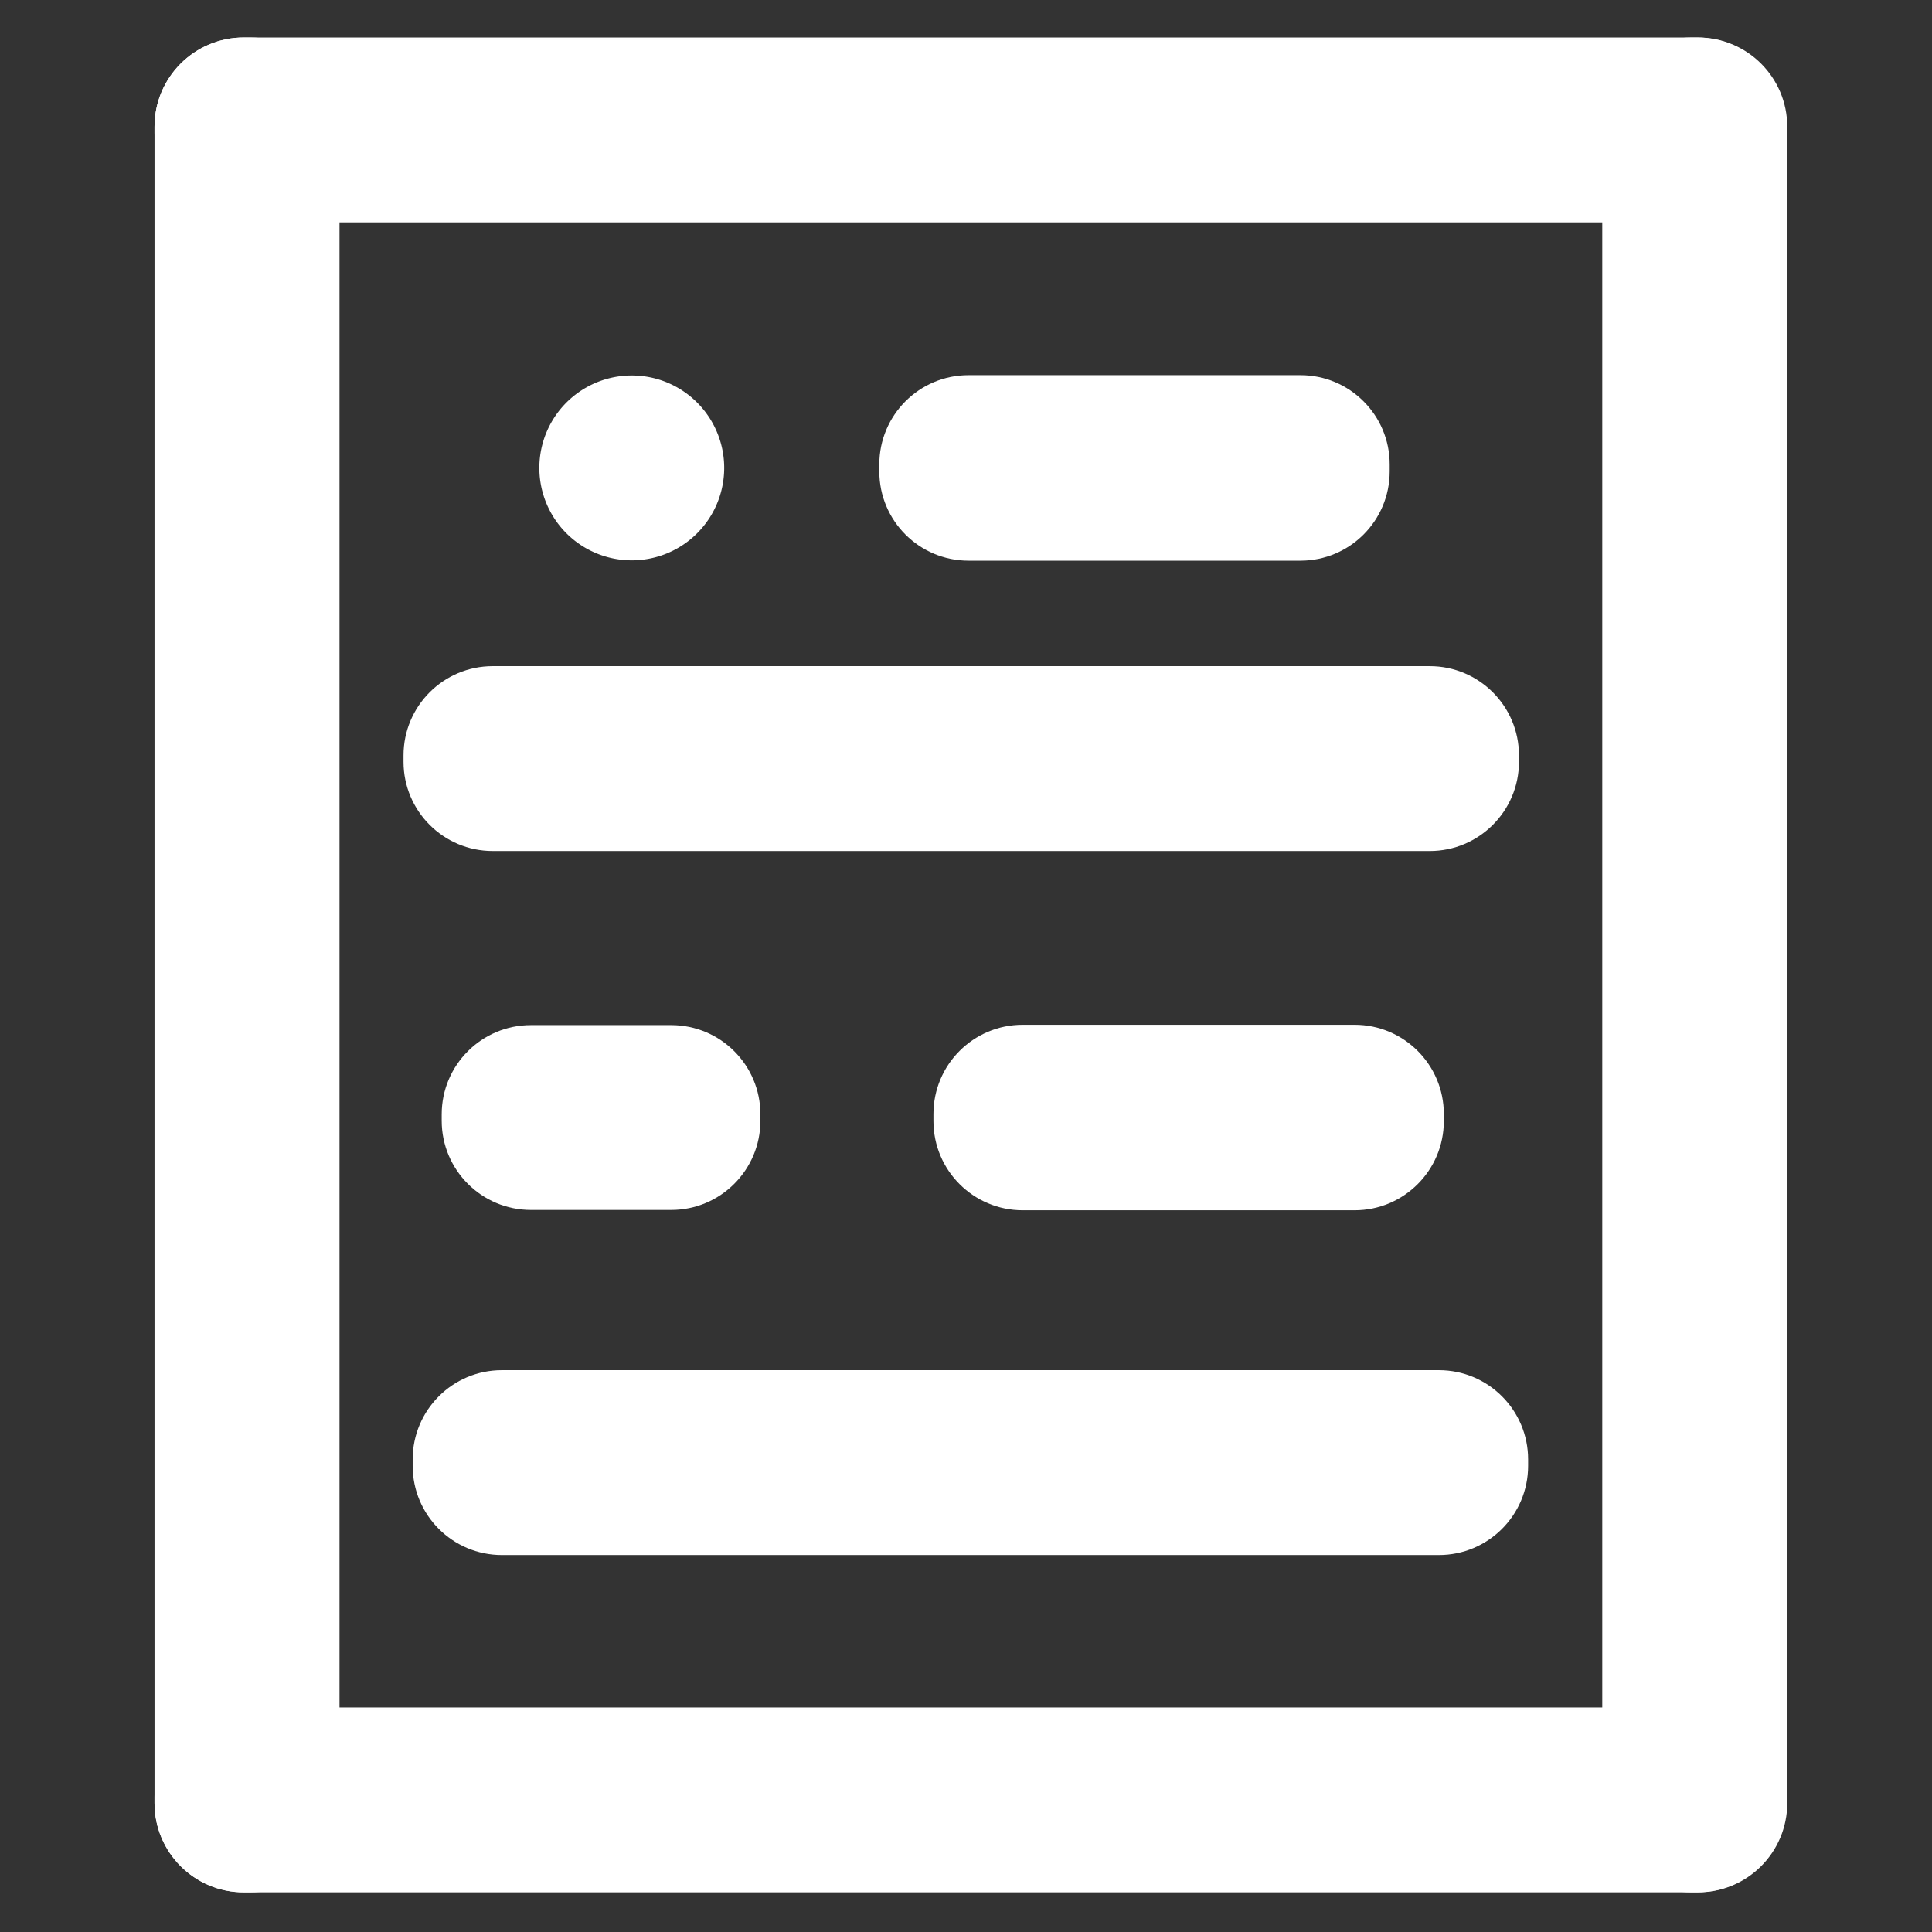 <?xml version="1.0" encoding="utf-8"?>
<!-- Uploaded to: SVG Repo, www.svgrepo.com, Generator: SVG Repo Mixer Tools -->
<svg width="800px" height="800px" viewBox="0 0 1024 1024" class="icon" version="1.1" xmlns="http://www.w3.org/2000/svg"><rect x="0" y="0" width="1024" height="1024" fill="#333333" stroke="none"/><path d="M899.984 19.873h-3.452c-26.123 0-47.296 21.172-47.296 47.296v888.508c0 26.127 21.173 47.298 47.296 47.298h3.452c26.119 0 47.297-21.171 47.297-47.298V67.169c0-26.124-21.177-47.296-47.297-47.296z" fill="#FFFFFF" /><path d="M132.643 19.873h-3.449c-26.12 0-47.296 21.172-47.296 47.296v888.508c0 26.127 21.177 47.298 47.296 47.298h3.449c26.123 0 47.299-21.171 47.299-47.298V67.169c0-26.124-21.176-47.296-47.299-47.296z" fill="#FFFFFF" /><path d="M899.463 19.873H129.194c-26.12 0-47.296 21.172-47.296 47.296v3.377c0 26.12 21.177 47.299 47.296 47.299h770.269c26.123 0 47.296-21.179 47.296-47.299v-3.377c0-26.124-21.173-47.296-47.296-47.296z" fill="#FFFFFF" /><path d="M899.463 905.006H129.194c-26.12 0-47.296 21.17-47.296 47.29v3.381c0 26.127 21.177 47.298 47.296 47.298h770.269c26.123 0 47.296-21.171 47.296-47.298v-3.381c0-26.12-21.173-47.29-47.296-47.29z" fill="#FFFFFF" /><path d="M717.962 543.153H542.047c-26.121 0-47.298 21.175-47.298 47.297v3.724c0 26.123 21.177 47.293 47.298 47.293h175.915c26.121 0 47.297-21.17 47.297-47.293v-3.724c0-26.122-21.176-47.297-47.297-47.297z" fill="#FFFFFF" /><path d="M689.268 198.849H513.355c-26.122 0-47.298 21.175-47.298 47.297v3.722c0 26.12 21.176 47.297 47.298 47.297h175.912c26.122 0 47.298-21.177 47.298-47.297v-3.722c0-26.122-21.175-47.297-47.297-47.297z" fill="#FFFFFF" /><path d="M757.789 353.081H261.17c-26.121 0-47.297 21.172-47.297 47.296v3.377c0 26.121 21.177 47.299 47.297 47.299h496.619c26.121 0 47.296-21.178 47.296-47.299v-3.377c0-26.125-21.175-47.296-47.296-47.296z" fill="#FFFFFF" /><path d="M762.638 726.225h-496.62c-26.12 0-47.294 21.18-47.294 47.301v3.377c0 26.12 21.174 47.3 47.294 47.3h496.62c26.122 0 47.296-21.18 47.296-47.3v-3.377c0-26.122-21.174-47.301-47.296-47.301z" fill="#FFFFFF" /><path d="M355.734 543.328H281.41c-26.122 0-47.297 21.17-47.297 47.293v3.378c0 26.118 21.175 47.297 47.297 47.297h74.324c26.123 0 47.296-21.179 47.296-47.297v-3.378c0-26.123-21.174-47.293-47.296-47.293z" fill="#FFFFFF" /><path d="M334.85 248.006m-48.986 0a48.986 48.986 0 1 0 97.972 0 48.986 48.986 0 1 0-97.972 0Z" fill="#FFFFFF" /></svg>
